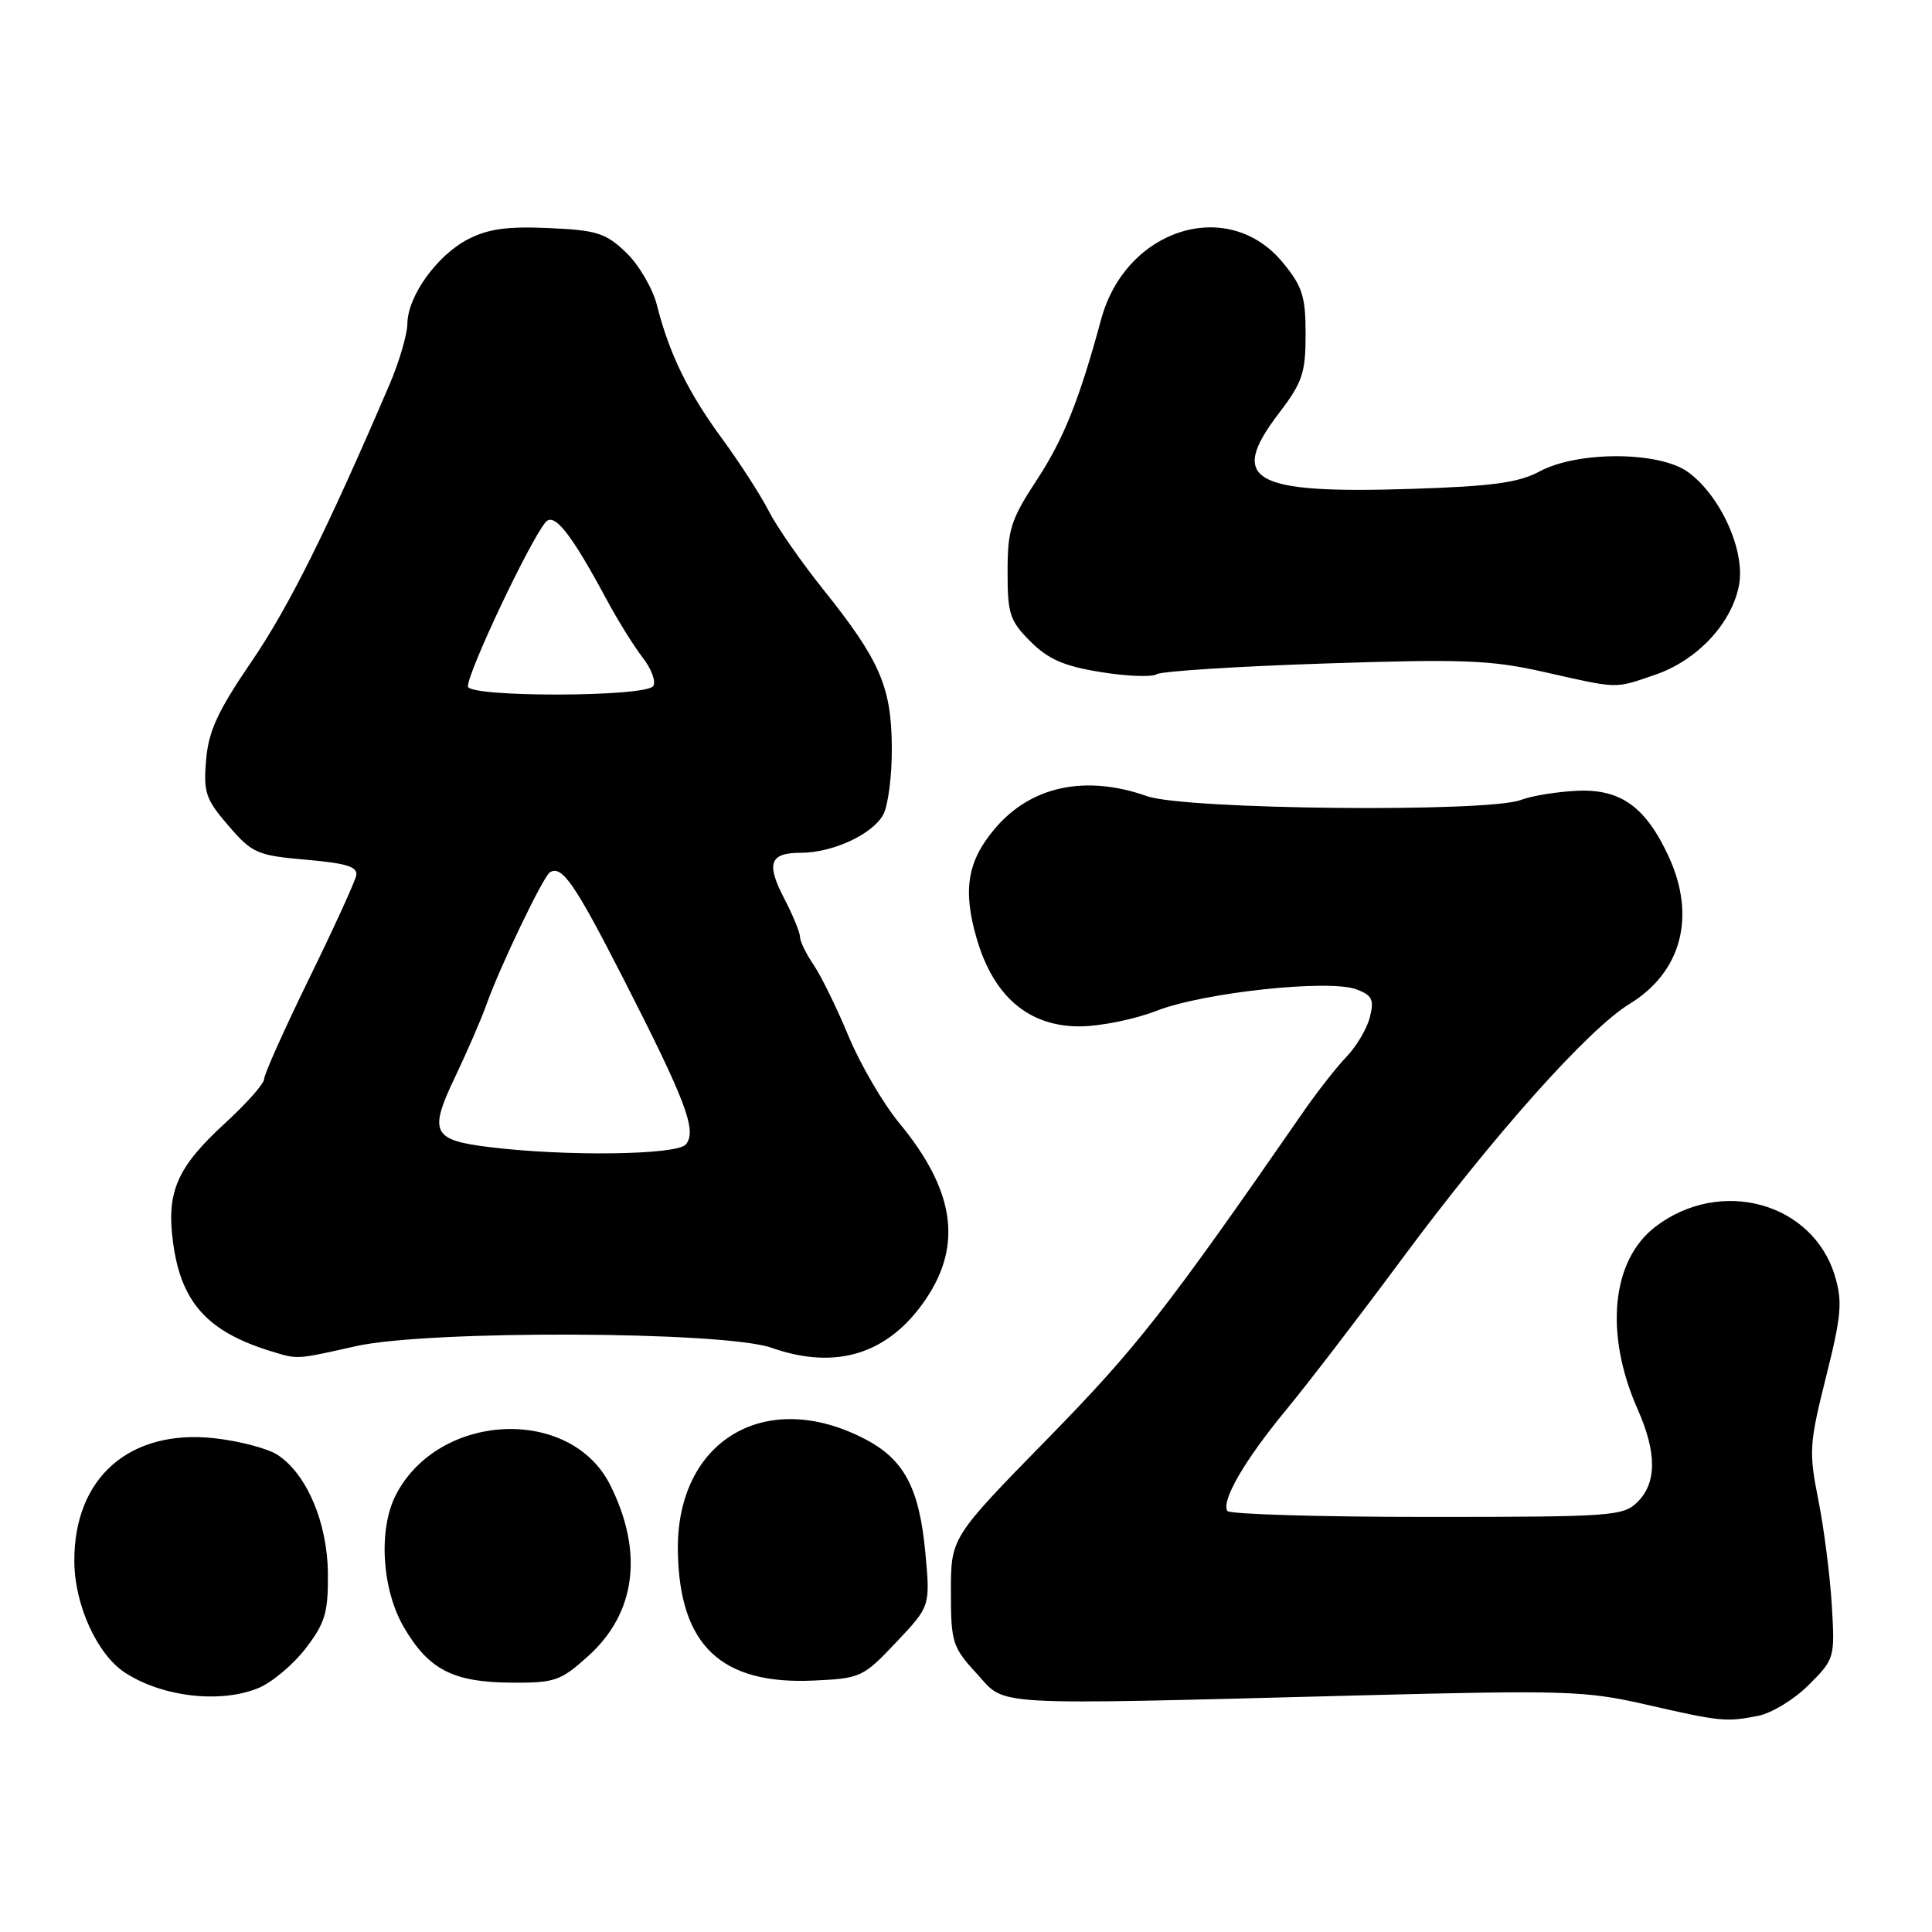 <?xml version="1.0" encoding="UTF-8" standalone="no"?>
<!DOCTYPE svg PUBLIC "-//W3C//DTD SVG 1.1//EN" "http://www.w3.org/Graphics/SVG/1.1/DTD/svg11.dtd" >
<svg xmlns="http://www.w3.org/2000/svg" xmlns:xlink="http://www.w3.org/1999/xlink" version="1.1" viewBox="0 0 256 256">
 <g >
 <path fill="currentColor"
d=" M 232.99 227.35 C 234.77 227.00 237.79 225.15 239.69 223.24 C 243.10 219.83 243.14 219.69 242.72 212.64 C 242.48 208.71 241.68 202.45 240.93 198.71 C 239.67 192.37 239.74 191.31 241.95 182.48 C 243.99 174.36 244.16 172.48 243.14 169.09 C 240.22 159.34 227.98 155.96 219.36 162.54 C 213.52 166.99 212.57 176.72 216.99 186.72 C 219.54 192.47 219.54 196.46 217.00 199.00 C 215.10 200.90 213.67 201.00 189.06 201.00 C 174.79 201.00 162.90 200.64 162.63 200.21 C 161.80 198.86 164.92 193.48 170.41 186.83 C 173.30 183.33 180.17 174.37 185.69 166.92 C 197.87 150.47 210.45 136.36 215.93 133.02 C 222.81 128.81 224.77 121.43 221.11 113.50 C 218.08 106.93 214.75 104.53 209.03 104.78 C 206.34 104.90 202.96 105.45 201.51 106.00 C 197.08 107.68 157.04 107.28 152.00 105.50 C 143.81 102.61 136.56 104.16 131.79 109.84 C 128.17 114.13 127.55 117.95 129.42 124.38 C 131.65 132.03 136.29 136.00 143.02 136.00 C 145.75 136.00 150.35 135.07 153.24 133.94 C 159.43 131.51 176.14 129.72 179.75 131.10 C 181.82 131.88 182.10 132.47 181.52 134.76 C 181.15 136.27 179.76 138.62 178.44 140.00 C 177.12 141.37 174.57 144.63 172.77 147.22 C 154.48 173.64 150.66 178.52 138.83 190.62 C 126.00 203.73 126.00 203.73 126.00 210.88 C 126.00 217.62 126.19 218.24 129.42 221.76 C 133.41 226.12 130.23 225.94 180.50 224.64 C 207.26 223.95 210.16 224.04 218.00 225.84 C 227.99 228.13 228.74 228.20 232.99 227.35 Z  M 34.30 223.65 C 36.08 222.90 38.88 220.54 40.52 218.40 C 43.09 215.04 43.49 213.67 43.45 208.50 C 43.39 201.76 40.65 195.31 36.78 192.78 C 35.50 191.94 31.76 190.95 28.47 190.58 C 17.16 189.31 9.76 195.82 9.85 206.95 C 9.89 212.68 12.87 219.21 16.54 221.62 C 21.51 224.87 29.25 225.76 34.30 223.65 Z  M 77.98 219.40 C 84.27 213.71 85.30 205.64 80.85 196.76 C 75.59 186.29 58.14 187.09 52.46 198.07 C 50.10 202.64 50.59 210.62 53.53 215.65 C 56.82 221.25 60.04 222.91 67.75 222.96 C 73.54 223.00 74.28 222.74 77.98 219.40 Z  M 118.75 217.61 C 123.27 212.83 123.27 212.83 122.61 205.71 C 121.81 197.15 119.80 193.37 114.59 190.67 C 101.38 183.81 89.57 190.92 89.82 205.57 C 90.03 218.03 95.54 223.26 107.87 222.68 C 114.03 222.40 114.38 222.24 118.75 217.61 Z  M 47.18 178.37 C 56.80 176.22 95.99 176.38 102.24 178.59 C 110.82 181.61 117.78 179.41 122.70 172.11 C 127.57 164.89 126.47 157.67 119.15 148.80 C 117.02 146.22 114.00 141.05 112.44 137.31 C 110.89 133.56 108.80 129.31 107.81 127.85 C 106.81 126.39 106.00 124.71 106.00 124.13 C 106.00 123.54 105.06 121.26 103.92 119.07 C 101.49 114.41 101.99 113.00 106.09 113.00 C 110.34 113.00 115.64 110.54 117.04 107.93 C 117.70 106.69 118.21 102.64 118.17 98.91 C 118.10 90.94 116.56 87.44 109.00 78.00 C 106.14 74.42 102.91 69.78 101.84 67.67 C 100.76 65.56 97.99 61.28 95.69 58.14 C 91.19 52.02 88.68 46.88 87.05 40.45 C 86.49 38.23 84.65 35.08 82.97 33.47 C 80.25 30.87 79.09 30.50 72.70 30.22 C 67.25 29.97 64.66 30.33 62.02 31.70 C 57.90 33.83 54.01 39.25 53.98 42.90 C 53.96 44.33 52.89 47.98 51.59 51.00 C 43.36 70.21 38.23 80.49 33.31 87.69 C 28.86 94.21 27.63 96.87 27.31 100.69 C 26.94 105.00 27.25 105.91 30.27 109.41 C 33.43 113.07 34.06 113.35 40.57 113.92 C 45.96 114.39 47.43 114.86 47.20 116.01 C 47.04 116.83 44.23 122.98 40.95 129.68 C 37.68 136.38 35.00 142.36 35.00 142.97 C 35.00 143.58 32.69 146.20 29.86 148.79 C 23.45 154.67 22.03 157.90 22.93 164.63 C 23.99 172.60 27.50 176.48 35.99 179.07 C 39.53 180.14 39.13 180.17 47.18 178.37 Z  M 219.29 89.42 C 224.89 87.51 229.47 82.61 230.43 77.53 C 231.28 72.98 227.99 65.69 223.67 62.55 C 219.87 59.79 209.07 59.74 204.00 62.47 C 201.22 63.96 197.72 64.44 187.00 64.78 C 165.85 65.46 162.67 63.65 169.46 54.76 C 172.58 50.67 173.00 49.43 173.00 44.29 C 173.00 39.27 172.58 37.94 169.96 34.77 C 162.75 26.02 149.18 30.26 145.91 42.30 C 143.01 53.01 140.92 58.21 137.36 63.63 C 133.94 68.85 133.51 70.19 133.51 75.73 C 133.50 81.34 133.80 82.26 136.54 85.00 C 138.90 87.36 140.98 88.27 145.84 89.05 C 149.28 89.61 152.62 89.74 153.26 89.34 C 153.90 88.94 163.89 88.30 175.46 87.92 C 193.81 87.31 197.52 87.45 204.50 89.02 C 214.62 91.30 213.82 91.28 219.29 89.42 Z  M 64.86 152.00 C 57.29 151.07 56.79 150.07 60.28 142.75 C 61.92 139.31 63.82 134.93 64.50 133.00 C 66.27 128.03 71.99 116.13 72.86 115.59 C 74.45 114.60 76.13 117.03 82.52 129.52 C 90.91 145.94 92.38 149.83 90.88 151.64 C 89.72 153.05 75.03 153.25 64.86 152.00 Z  M 62.00 90.95 C 62.00 89.02 70.06 71.96 72.26 69.23 C 73.40 67.80 75.64 70.62 80.41 79.50 C 81.89 82.25 84.03 85.69 85.17 87.15 C 86.31 88.61 86.94 90.30 86.56 90.90 C 85.65 92.38 62.00 92.42 62.00 90.95 Z "/>
</g>
</svg>